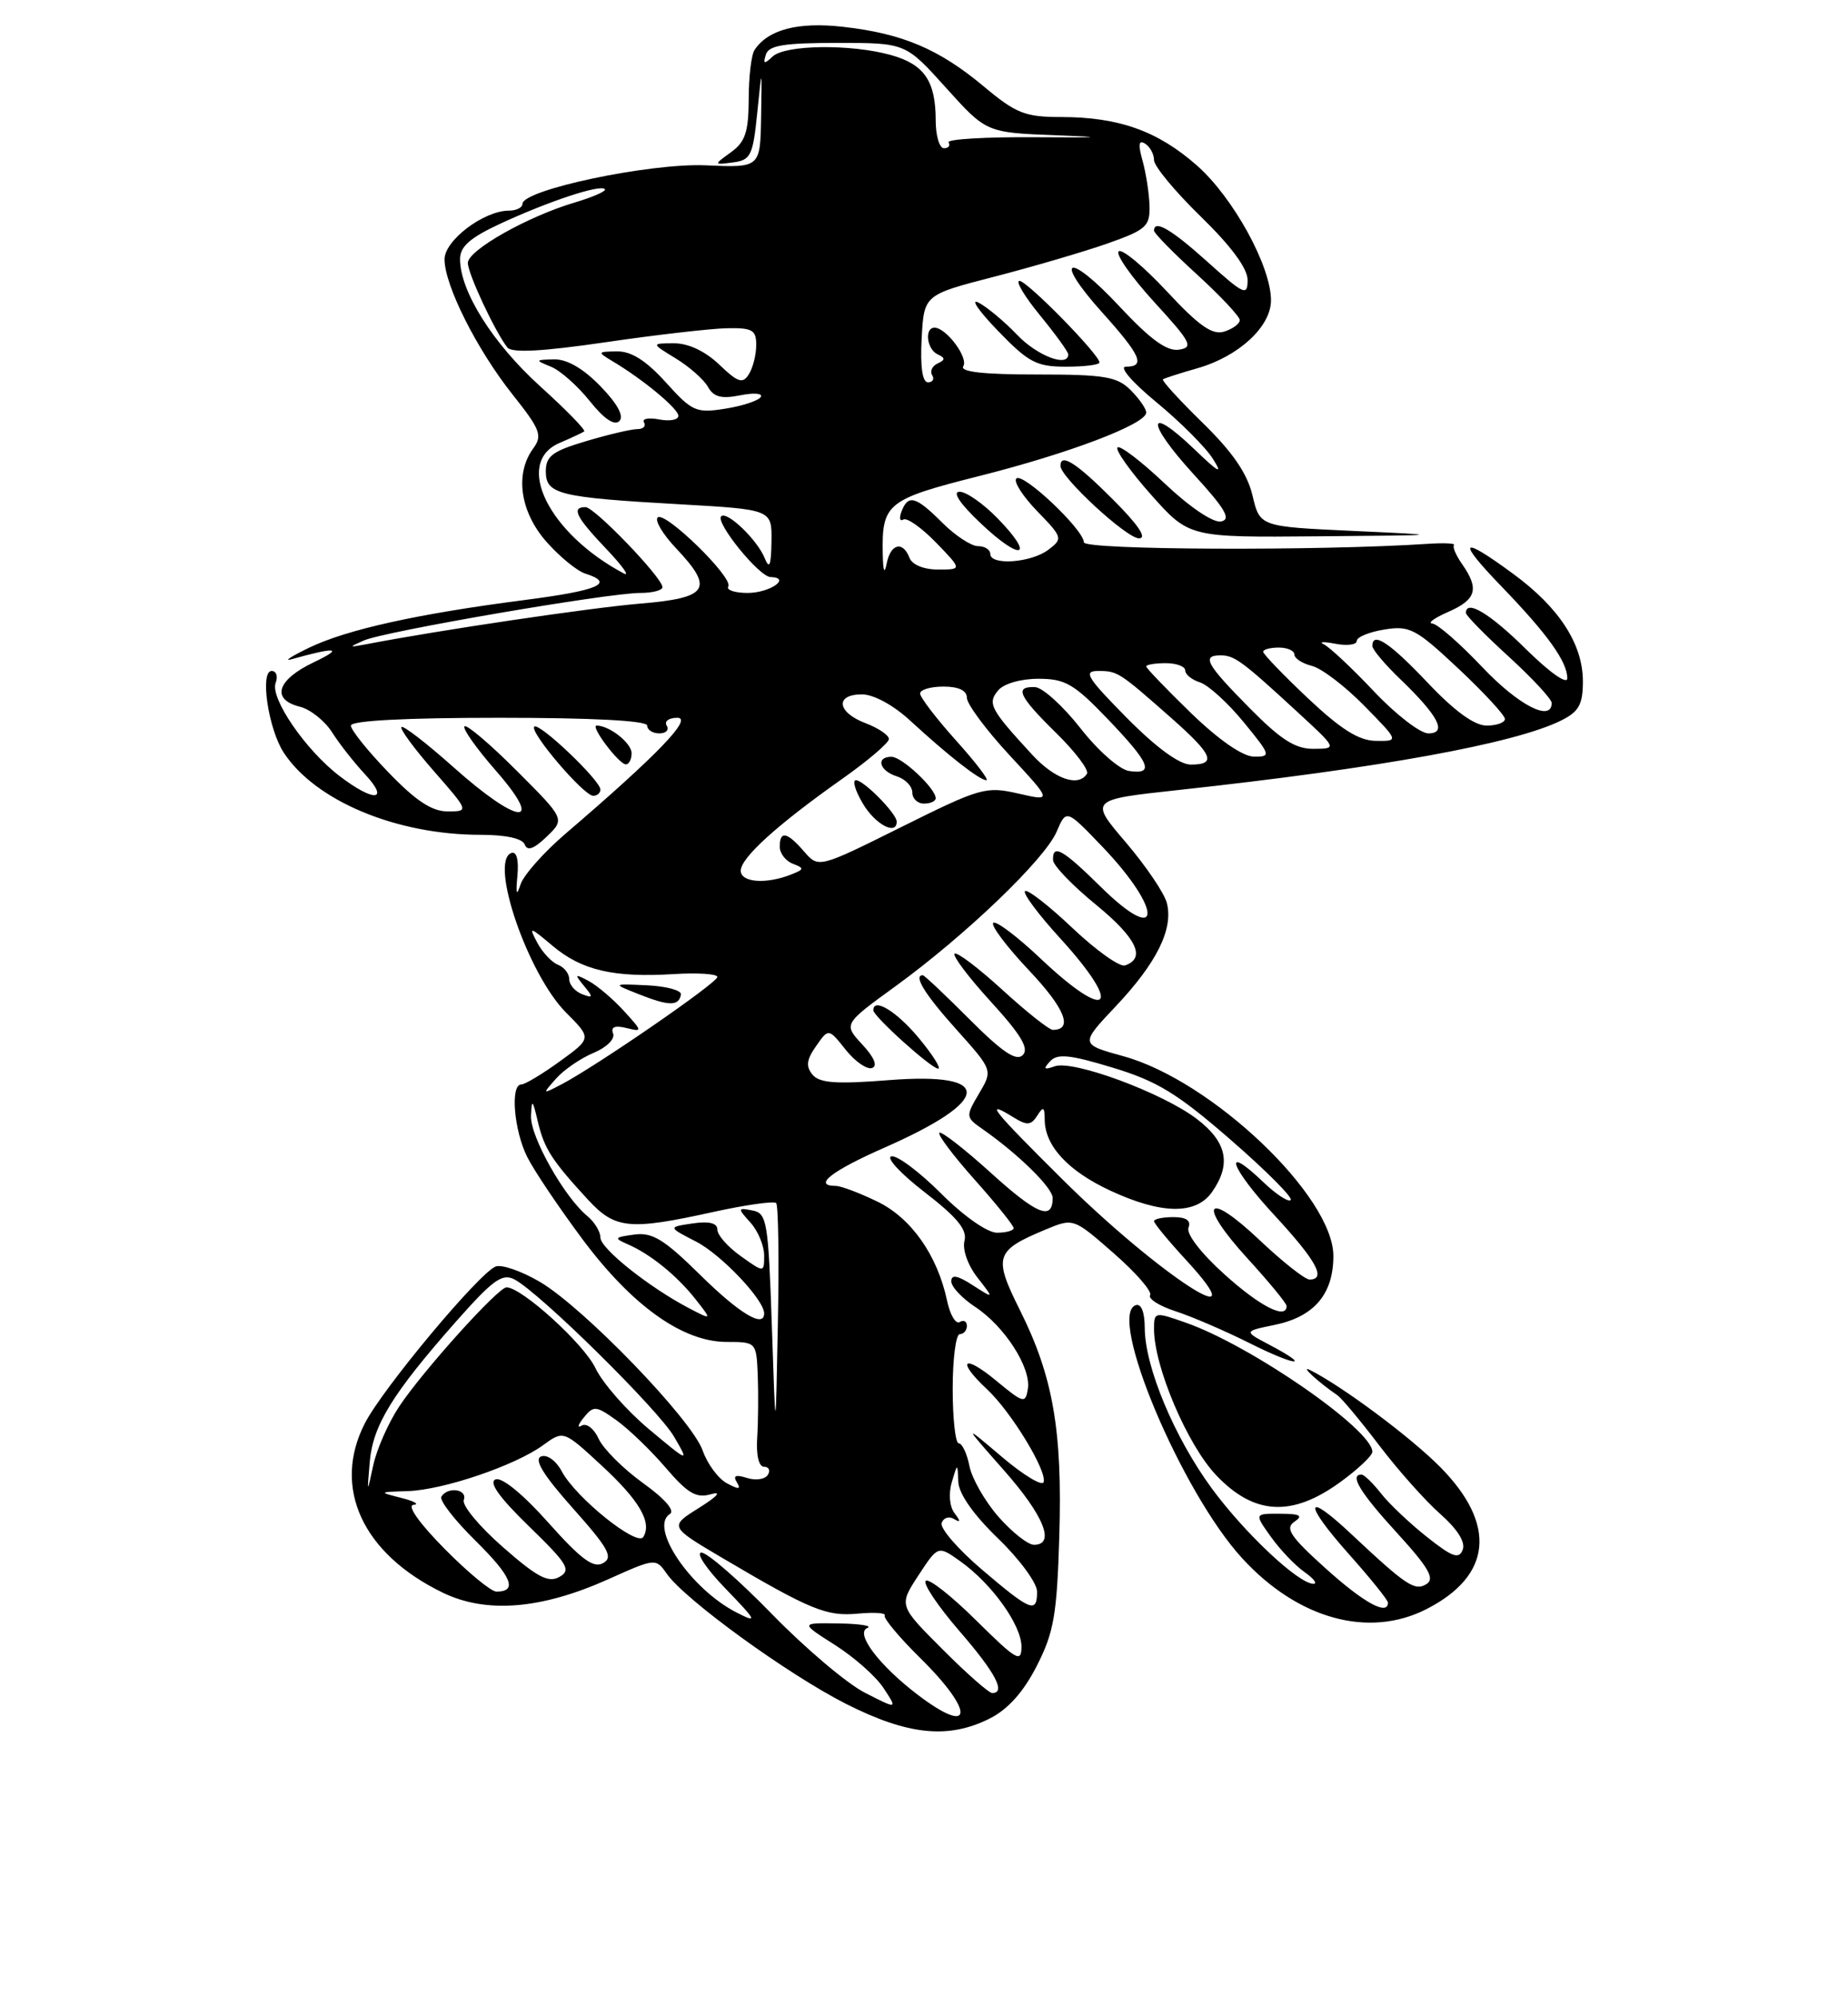 <?xml version="1.0" encoding="UTF-8" standalone="no"?>
<!DOCTYPE svg PUBLIC "-//W3C//DTD SVG 1.1//EN" "http://www.w3.org/Graphics/SVG/1.1/DTD/svg11.dtd" >
<svg xmlns="http://www.w3.org/2000/svg" xmlns:xlink="http://www.w3.org/1999/xlink" version="1.1" viewBox="0 0 237 256">
 <g >
 <path fill="currentColor"
d=" M 126.96 220.25 C 129.28 219.08 131.26 216.86 132.96 213.53 C 135.16 209.22 135.55 206.99 135.85 196.92 C 136.26 183.35 135.06 176.44 130.81 167.94 C 127.37 161.05 127.61 160.30 134.08 157.60 C 137.66 156.11 137.66 156.11 142.84 160.64 C 145.69 163.13 147.78 165.54 147.50 166.00 C 147.21 166.46 148.67 167.39 150.74 168.06 C 152.81 168.73 157.09 170.57 160.25 172.15 C 166.25 175.16 168.42 175.32 162.75 172.34 C 159.50 170.63 159.50 170.63 163.50 169.81 C 168.54 168.76 171.00 165.87 171.00 160.98 C 171.00 153.33 155.41 138.50 144.08 135.38 C 138.50 133.84 138.50 133.84 143.12 128.95 C 148.35 123.40 150.49 119.09 149.65 115.76 C 149.34 114.50 146.97 111.01 144.40 107.99 C 139.71 102.50 139.71 102.50 151.11 101.26 C 176.94 98.46 194.31 95.30 200.25 92.33 C 202.49 91.21 203.00 90.28 203.00 87.34 C 203.00 82.56 199.97 77.88 194.06 73.55 C 187.24 68.54 186.74 69.14 192.64 75.25 C 198.48 81.30 201.00 84.82 201.00 86.94 C 201.00 87.79 198.74 86.20 195.72 83.22 C 191.08 78.63 188.00 76.78 188.00 78.57 C 188.00 78.89 190.47 81.41 193.50 84.17 C 196.53 86.94 199.00 89.61 199.00 90.10 C 199.00 92.61 194.72 90.39 190.09 85.50 C 187.23 82.48 184.35 79.96 183.69 79.92 C 183.04 79.87 183.96 79.20 185.75 78.42 C 189.33 76.85 189.73 75.49 187.54 72.35 C 186.73 71.20 186.25 70.08 186.47 69.86 C 186.69 69.64 185.21 69.57 183.19 69.70 C 169.22 70.63 139.00 70.50 139.00 69.51 C 139.00 67.90 131.17 60.50 130.34 61.33 C 129.95 61.71 131.16 63.60 133.01 65.51 C 136.29 68.89 136.33 69.04 134.44 70.47 C 132.23 72.14 127.00 72.51 127.00 71.00 C 127.00 70.45 126.29 70.00 125.42 70.00 C 124.56 70.00 122.50 68.65 120.85 67.00 C 117.45 63.60 116.47 63.33 115.62 65.55 C 115.29 66.41 115.40 66.87 115.85 66.59 C 116.31 66.31 118.19 67.64 120.04 69.54 C 123.39 73.00 123.39 73.00 120.30 73.00 C 118.48 73.00 116.98 72.39 116.64 71.50 C 115.79 69.28 114.20 69.68 113.71 72.25 C 113.43 73.67 113.25 73.22 113.21 71.00 C 113.08 64.53 113.73 64.01 125.56 61.02 C 137.10 58.12 147.00 54.35 147.00 52.88 C 147.00 52.39 146.10 51.10 145.00 50.00 C 143.27 48.27 141.67 48.00 132.94 48.00 C 126.09 48.00 123.09 47.66 123.54 46.94 C 124.22 45.84 121.34 42.00 119.85 42.00 C 118.53 42.00 118.85 44.77 120.25 45.42 C 121.25 45.88 121.25 46.12 120.24 46.59 C 119.55 46.91 119.24 47.58 119.55 48.09 C 119.86 48.59 119.62 49.00 119.01 49.00 C 118.29 49.00 118.01 47.01 118.20 43.39 C 118.50 37.79 118.50 37.79 127.50 35.47 C 132.45 34.19 138.97 32.28 142.00 31.22 C 146.99 29.46 147.49 29.02 147.42 26.39 C 147.38 24.80 146.97 22.20 146.53 20.60 C 145.94 18.51 146.03 17.90 146.85 18.41 C 147.48 18.80 148.00 19.75 148.00 20.52 C 148.00 21.30 150.70 24.55 154.00 27.76 C 157.89 31.55 160.00 34.40 160.00 35.89 C 160.00 37.98 159.55 37.78 154.89 33.59 C 150.21 29.38 148.00 28.09 148.00 29.57 C 148.00 29.89 150.47 32.41 153.50 35.17 C 156.53 37.94 159.00 40.58 159.00 41.03 C 159.00 41.49 158.11 42.15 157.01 42.50 C 155.48 42.98 153.79 41.80 149.61 37.31 C 146.63 34.12 143.86 31.82 143.46 32.22 C 143.06 32.61 145.12 35.53 148.03 38.72 C 152.77 43.89 153.10 44.53 151.18 44.82 C 149.64 45.05 147.52 43.50 143.61 39.32 C 136.97 32.19 134.91 32.88 141.37 40.07 C 146.33 45.58 146.94 47.00 144.39 47.00 C 143.47 47.00 145.18 48.98 148.31 51.56 C 151.36 54.07 154.62 57.33 155.55 58.81 C 156.87 60.89 156.33 60.61 153.15 57.56 C 147.03 51.71 146.93 54.05 153.02 60.72 C 157.16 65.24 157.94 66.57 156.59 66.84 C 155.59 67.03 152.60 65.02 149.38 61.98 C 146.36 59.12 143.63 57.04 143.32 57.35 C 143.00 57.67 144.94 60.39 147.62 63.41 C 152.50 68.89 152.50 68.89 169.00 68.74 C 185.50 68.60 185.50 68.60 173.53 68.05 C 161.57 67.50 161.57 67.50 160.63 63.51 C 159.96 60.69 158.10 57.97 154.24 54.20 C 151.24 51.27 148.95 48.76 149.14 48.62 C 149.34 48.48 151.34 47.83 153.60 47.19 C 158.88 45.67 163.00 41.86 163.00 38.49 C 163.00 34.12 158.15 25.30 153.50 21.21 C 148.47 16.78 143.47 15.00 136.06 15.00 C 131.48 15.00 130.30 14.54 126.18 11.09 C 120.42 6.28 115.74 4.30 108.14 3.44 C 102.36 2.78 98.51 3.78 96.77 6.40 C 96.36 7.00 96.02 9.84 96.02 12.69 C 96.00 16.92 95.58 18.19 93.75 19.51 C 91.50 21.14 91.50 21.14 94.00 20.82 C 96.27 20.53 96.56 19.95 97.11 14.50 C 97.72 8.50 97.72 8.50 97.61 15.00 C 97.50 21.50 97.50 21.50 90.50 21.19 C 83.35 20.88 67.00 24.32 67.00 26.14 C 67.00 26.61 66.21 27.00 65.25 27.00 C 62.04 27.01 57.00 30.82 57.01 33.24 C 57.02 36.59 61.16 44.81 65.73 50.56 C 69.32 55.08 69.60 55.82 68.37 57.50 C 66.01 60.74 66.69 65.58 70.06 69.42 C 71.75 71.34 74.00 73.18 75.06 73.52 C 78.94 74.75 76.80 75.68 67.25 76.91 C 53.54 78.68 44.47 80.69 39.64 83.02 C 37.36 84.12 36.33 84.79 37.34 84.51 C 43.15 82.88 44.18 83.01 40.25 84.88 C 35.52 87.13 34.72 89.64 38.45 90.58 C 39.79 90.91 41.65 92.39 42.58 93.85 C 43.50 95.31 45.41 97.74 46.82 99.25 C 50.02 102.70 47.96 102.84 43.55 99.47 C 39.20 96.16 34.61 89.46 35.35 87.53 C 35.67 86.69 35.44 86.00 34.84 86.00 C 33.30 86.00 34.41 93.45 36.39 96.47 C 40.45 102.66 50.84 107.00 61.63 107.00 C 64.88 107.00 67.01 107.47 67.30 108.25 C 67.62 109.12 68.48 108.81 70.11 107.24 C 72.46 104.98 72.46 104.98 66.27 98.79 C 62.86 95.38 59.85 92.82 59.57 93.10 C 59.29 93.38 61.11 95.94 63.61 98.80 C 69.96 106.06 66.52 105.79 58.20 98.37 C 54.74 95.29 51.72 92.95 51.48 93.18 C 51.25 93.41 53.11 95.94 55.61 98.80 C 60.16 104.00 60.16 104.00 57.39 104.00 C 55.39 104.00 53.31 102.63 49.82 99.00 C 47.17 96.26 45.00 93.56 45.00 93.00 C 45.00 92.37 51.96 92.00 64.00 92.00 C 76.00 92.00 83.00 92.37 83.00 93.00 C 83.00 93.55 83.70 94.00 84.56 94.00 C 85.42 94.00 85.84 93.55 85.50 93.00 C 85.16 92.45 85.78 92.00 86.87 92.00 C 88.91 92.00 84.28 96.80 72.50 106.88 C 69.75 109.24 67.17 112.14 66.77 113.33 C 66.24 114.93 66.13 114.64 66.36 112.22 C 66.54 110.19 66.25 109.09 65.58 109.33 C 62.71 110.36 67.69 124.87 72.60 129.79 C 75.88 133.08 75.88 133.08 71.79 136.04 C 69.54 137.67 67.32 139.00 66.85 139.00 C 65.42 139.00 65.91 144.91 67.62 148.30 C 68.50 150.06 71.69 154.79 74.69 158.82 C 81.08 167.38 87.56 172.00 93.20 172.00 C 96.98 172.00 97.00 172.03 97.18 176.25 C 97.27 178.59 97.24 182.19 97.11 184.25 C 96.96 186.51 97.31 188.00 97.99 188.00 C 98.61 188.00 98.83 188.47 98.47 189.04 C 98.12 189.61 96.91 189.79 95.79 189.43 C 94.34 188.97 93.97 189.14 94.50 189.99 C 95.06 190.91 94.76 190.94 93.23 190.12 C 92.12 189.53 90.72 187.64 90.12 185.93 C 88.75 181.98 74.88 167.62 69.24 164.30 C 66.89 162.92 64.34 162.04 63.57 162.33 C 61.45 163.15 49.09 177.95 46.79 182.43 C 42.57 190.66 46.48 199.15 56.79 204.14 C 62.38 206.84 69.41 206.27 78.00 202.42 C 84.06 199.70 84.10 199.70 85.51 201.71 C 87.84 205.04 101.01 214.59 108.50 218.39 C 116.45 222.41 121.64 222.94 126.96 220.25 Z  M 182.93 206.25 C 191.33 201.97 191.98 195.42 184.74 188.07 C 180.97 184.25 172.13 177.66 168.00 175.60 C 166.63 174.92 169.10 177.19 171.50 178.82 C 172.05 179.19 174.47 182.09 176.88 185.26 C 179.29 188.43 182.82 192.39 184.72 194.06 C 186.91 195.99 187.96 197.66 187.59 198.63 C 187.11 199.88 186.27 199.59 183.02 197.01 C 180.83 195.28 178.17 192.77 177.12 191.43 C 176.07 190.09 174.94 189.00 174.61 189.00 C 173.02 189.00 174.43 191.31 179.18 196.50 C 183.22 200.92 184.04 202.35 182.95 203.03 C 181.44 203.97 180.35 203.24 173.27 196.60 C 167.27 190.96 167.11 192.60 173.02 199.23 C 175.76 202.30 178.00 205.09 178.00 205.41 C 178.00 207.14 174.89 205.43 170.00 201.02 C 165.47 196.94 164.77 195.88 166.00 195.05 C 167.16 194.26 166.75 194.03 164.18 194.02 C 160.86 194.00 160.86 194.00 162.99 196.98 C 164.16 198.62 166.09 200.65 167.28 201.48 C 168.47 202.32 169.00 203.00 168.45 203.00 C 166.54 203.00 159.68 196.57 155.42 190.79 C 150.62 184.26 146.82 175.19 146.81 170.20 C 146.80 168.16 146.36 167.05 145.65 167.29 C 141.97 168.55 151.53 191.27 159.31 199.73 C 166.45 207.52 175.53 210.02 182.93 206.25 Z  M 171.85 189.99 C 174.13 188.34 176.00 186.58 176.00 186.08 C 176.00 183.24 160.50 172.50 152.13 169.55 C 148.08 168.12 148.00 168.13 148.00 170.35 C 148.00 175.15 152.27 185.20 155.97 189.08 C 160.83 194.20 165.67 194.47 171.85 189.99 Z  M 77.00 101.20 C 77.00 100.03 69.13 92.54 68.52 93.14 C 67.87 93.80 74.86 102.00 76.08 102.00 C 76.59 102.00 77.00 101.64 77.00 101.20 Z  M 81.00 96.54 C 81.00 95.24 78.16 93.00 76.52 93.00 C 75.64 93.00 79.35 97.93 80.25 97.97 C 80.66 97.99 81.00 97.34 81.00 96.54 Z  M 127.99 66.49 C 126.13 64.57 123.91 63.01 123.05 63.03 C 122.09 63.04 123.13 64.59 125.82 67.12 C 130.98 72.00 132.81 71.46 127.99 66.49 Z  M 142.71 64.00 C 138.04 59.32 136.00 58.02 136.00 59.71 C 136.00 61.17 144.48 69.00 146.07 69.00 C 147.15 69.00 146.00 67.29 142.71 64.00 Z  M 141.00 46.46 C 141.00 45.45 131.73 36.00 130.74 36.00 C 130.20 36.00 131.39 37.99 133.38 40.42 C 135.37 42.85 137.00 45.10 137.00 45.42 C 137.00 47.13 132.99 45.60 130.44 42.91 C 128.82 41.22 126.60 39.36 125.50 38.79 C 124.40 38.23 125.51 39.84 127.96 42.38 C 131.90 46.46 132.92 47.00 136.71 47.00 C 139.07 47.00 141.00 46.76 141.00 46.46 Z  M 117.73 217.25 C 112.75 213.47 109.61 209.32 111.24 208.66 C 111.93 208.39 110.27 208.12 107.55 208.08 C 102.61 208.00 102.61 208.00 107.08 210.84 C 109.54 212.40 112.36 214.89 113.33 216.39 C 115.11 219.10 115.11 219.10 110.92 216.96 C 108.62 215.79 103.27 211.26 99.03 206.91 C 94.80 202.56 90.71 199.00 89.96 199.00 C 89.20 199.00 90.59 201.08 93.04 203.61 C 97.07 207.78 97.21 208.08 94.50 206.70 C 88.61 203.71 83.19 195.74 85.91 194.06 C 86.60 193.63 85.25 192.08 82.44 190.07 C 79.92 188.25 77.37 185.71 76.78 184.42 C 76.19 183.11 75.21 182.36 74.60 182.72 C 74.00 183.09 74.11 182.63 74.86 181.70 C 76.13 180.14 76.42 180.16 79.06 182.04 C 80.62 183.16 83.46 185.89 85.37 188.12 C 88.20 191.42 89.29 192.06 91.17 191.52 C 92.61 191.10 92.03 191.77 89.66 193.26 C 85.82 195.66 85.82 195.66 92.66 199.70 C 103.95 206.36 106.01 207.21 110.05 206.82 C 112.13 206.63 113.66 206.73 113.46 207.06 C 113.26 207.39 115.32 209.86 118.04 212.54 C 125.05 219.44 124.83 222.64 117.73 217.25 Z  M 120.87 211.39 C 115.26 205.78 115.26 205.78 117.78 201.93 C 120.30 198.08 120.30 198.08 123.15 200.11 C 127.21 203.00 131.00 208.29 131.00 211.06 C 131.00 213.18 130.36 212.80 125.19 207.69 C 122.00 204.53 119.09 202.25 118.72 202.62 C 118.35 202.98 120.29 205.87 123.02 209.03 C 127.67 214.39 129.05 217.00 127.24 217.00 C 126.82 217.00 123.95 214.48 120.87 211.39 Z  M 125.93 201.18 C 122.86 198.57 120.54 195.88 120.76 195.21 C 120.99 194.54 121.69 194.30 122.34 194.69 C 123.20 195.20 123.22 195.01 122.41 193.94 C 121.78 193.11 121.63 191.45 122.06 190.00 C 122.80 187.50 122.80 187.50 122.90 189.93 C 122.96 191.46 124.86 194.16 128.00 197.19 C 130.75 199.84 133.00 202.90 133.00 204.00 C 133.00 206.84 132.20 206.52 125.93 201.18 Z  M 57.00 198.50 C 53.74 195.20 52.16 192.95 53.03 192.88 C 53.84 192.82 53.15 192.42 51.50 192.00 C 48.52 191.24 48.53 191.24 52.27 191.12 C 56.83 190.98 66.06 187.85 69.65 185.23 C 72.27 183.33 72.27 183.33 77.10 187.79 C 81.99 192.29 83.65 195.13 82.50 197.00 C 81.71 198.28 73.86 191.98 72.06 188.61 C 71.31 187.21 70.16 186.38 69.39 186.68 C 68.44 187.05 69.69 189.08 73.48 193.33 C 78.05 198.46 78.68 199.60 77.34 200.35 C 76.11 201.04 74.52 199.87 70.33 195.17 C 67.11 191.55 64.37 189.30 63.56 189.62 C 62.63 189.97 64.01 191.91 67.84 195.63 C 72.82 200.47 73.29 201.24 71.74 202.12 C 70.33 202.91 68.90 202.16 64.50 198.30 C 61.48 195.66 59.22 192.94 59.48 192.25 C 59.98 190.87 57.43 190.50 56.60 191.83 C 56.32 192.29 58.30 194.84 61.00 197.50 C 65.64 202.08 66.43 204.00 63.66 204.00 C 62.98 204.00 59.99 201.53 57.00 198.50 Z  M 128.06 194.42 C 126.33 192.45 124.65 189.52 124.33 187.92 C 124.01 186.31 123.40 185.00 122.96 185.00 C 122.53 185.00 122.18 181.85 122.18 178.00 C 122.18 174.15 122.59 171.00 123.09 171.00 C 123.59 171.00 124.00 170.52 124.00 169.94 C 124.00 169.36 123.59 169.14 123.08 169.45 C 122.58 169.76 121.85 168.55 121.47 166.76 C 120.23 160.90 116.87 156.11 112.50 154.00 C 110.23 152.90 107.84 152.00 107.18 152.00 C 104.19 152.00 106.62 150.09 113.42 147.10 C 127.25 141.02 127.51 137.39 114.04 138.44 C 107.23 138.98 105.10 138.82 104.20 137.74 C 103.33 136.69 103.43 135.82 104.66 134.08 C 106.26 131.79 106.26 131.79 108.45 134.54 C 109.65 136.05 111.17 137.11 111.83 136.89 C 112.58 136.64 112.13 135.54 110.59 133.88 C 108.16 131.26 108.16 131.26 114.83 126.42 C 123.86 119.86 133.99 110.14 135.51 106.60 C 136.75 103.70 136.75 103.70 141.36 108.51 C 149.20 116.70 149.05 121.43 141.19 113.69 C 136.27 108.84 134.97 108.11 135.05 110.25 C 135.08 110.94 137.56 113.52 140.58 115.98 C 145.77 120.23 147.01 122.83 144.27 123.74 C 143.59 123.97 140.55 121.80 137.51 118.92 C 134.47 116.04 131.74 113.93 131.45 114.22 C 131.16 114.51 133.19 117.23 135.96 120.26 C 144.16 129.24 142.25 131.19 133.43 122.84 C 130.43 120.01 127.71 117.96 127.38 118.29 C 127.05 118.62 129.12 121.36 131.98 124.39 C 136.58 129.25 137.68 132.00 135.02 132.00 C 134.55 132.00 131.63 129.69 128.55 126.87 C 125.46 124.05 122.70 121.96 122.42 122.24 C 122.15 122.52 124.25 125.30 127.11 128.43 C 130.95 132.63 132.00 134.40 131.17 135.23 C 130.34 136.06 128.57 134.88 124.37 130.68 C 121.25 127.55 118.54 125.00 118.35 125.00 C 117.09 125.00 118.63 127.48 122.67 131.97 C 127.33 137.17 127.33 137.17 125.56 140.16 C 123.82 143.11 123.83 143.20 126.04 144.74 C 130.64 147.96 135.00 152.25 135.00 153.54 C 135.00 156.50 133.00 155.69 127.10 150.35 C 123.70 147.27 120.71 144.95 120.47 145.19 C 120.23 145.44 122.27 148.15 125.02 151.23 C 127.76 154.30 130.00 157.09 130.00 157.41 C 130.00 157.73 129.04 158.00 127.86 158.00 C 126.62 158.00 123.59 155.88 120.68 152.96 C 117.90 150.19 115.04 148.05 114.32 148.21 C 113.59 148.37 115.51 150.44 118.60 152.82 C 122.78 156.05 124.07 157.63 123.69 159.06 C 123.41 160.15 124.12 162.17 125.35 163.74 C 127.50 166.50 127.50 166.50 124.75 164.73 C 122.79 163.46 122.00 163.32 122.00 164.23 C 122.00 164.93 123.38 166.40 125.05 167.50 C 128.83 169.98 132.25 175.29 131.82 178.01 C 131.52 179.93 131.27 179.87 127.75 176.96 C 123.52 173.46 122.60 174.35 126.60 178.08 C 129.69 180.97 134.31 188.56 133.84 189.97 C 133.65 190.52 131.25 189.07 128.50 186.74 C 123.50 182.50 123.50 182.50 128.75 188.45 C 133.89 194.27 135.39 198.00 132.60 198.00 C 131.84 198.00 129.79 196.39 128.06 194.42 Z  M 117.81 133.02 C 114.99 129.63 112.00 127.81 112.00 129.49 C 112.00 130.26 119.41 136.94 120.31 136.97 C 120.75 136.99 119.63 135.21 117.81 133.02 Z  M 47.42 187.36 C 47.83 182.68 50.31 178.64 58.47 169.40 C 63.25 164.00 64.42 163.16 66.00 164.00 C 69.30 165.76 84.43 180.68 86.45 184.15 C 88.40 187.50 88.40 187.50 83.20 183.16 C 80.35 180.77 77.27 177.26 76.36 175.35 C 74.89 172.25 66.90 165.00 64.96 165.00 C 63.88 165.00 54.19 175.76 51.19 180.28 C 49.80 182.38 48.31 185.76 47.87 187.80 C 47.07 191.50 47.07 191.50 47.42 187.36 Z  M 98.99 170.01 C 98.53 156.52 98.36 155.50 96.50 155.15 C 94.58 154.78 94.57 154.85 96.25 156.71 C 97.21 157.78 98.00 159.67 98.00 160.90 C 98.00 163.14 98.00 163.14 95.00 161.00 C 93.35 159.83 92.00 158.30 92.00 157.61 C 92.00 156.76 90.96 156.50 88.83 156.81 C 85.65 157.28 85.65 157.28 89.27 159.14 C 92.49 160.79 98.00 166.60 98.00 168.34 C 98.00 170.27 94.85 168.38 89.82 163.43 C 85.15 158.83 83.66 157.92 81.33 158.24 C 78.78 158.58 78.70 158.70 80.50 159.48 C 83.40 160.73 86.82 163.50 89.22 166.55 C 91.31 169.21 91.31 169.21 88.41 167.70 C 83.26 165.01 77.00 160.03 77.00 158.62 C 77.00 157.86 76.25 156.63 75.33 155.87 C 72.37 153.44 68.00 145.69 68.10 143.05 C 68.19 140.81 68.30 140.89 68.97 143.74 C 69.80 147.24 70.76 148.72 75.39 153.75 C 78.89 157.54 80.68 157.72 91.48 155.34 C 95.63 154.43 99.25 153.92 99.54 154.20 C 99.82 154.49 99.92 161.42 99.76 169.61 C 99.47 184.50 99.47 184.50 98.99 170.01 Z  M 157.06 163.36 C 154.05 160.66 152.11 158.15 152.42 157.36 C 152.77 156.44 152.14 156.00 150.47 156.00 C 149.11 156.00 148.00 156.24 148.00 156.52 C 148.00 156.81 149.86 159.06 152.13 161.52 C 161.74 171.95 148.51 163.32 136.26 151.17 C 127.13 142.11 126.10 140.81 130.04 143.25 C 131.71 144.28 132.23 144.24 133.02 143.00 C 133.80 141.76 133.97 141.86 133.98 143.53 C 134.01 146.88 136.97 150.08 142.38 152.60 C 148.96 155.66 153.38 155.72 155.44 152.78 C 157.95 149.20 157.35 146.37 153.49 143.42 C 149.11 140.08 137.64 135.83 135.27 136.67 C 133.88 137.16 133.75 137.02 134.67 136.03 C 135.61 135.01 137.19 135.17 142.72 136.85 C 148.41 138.57 151.03 140.18 157.84 146.10 C 162.37 150.04 165.83 153.51 165.53 153.81 C 165.22 154.11 163.64 153.07 162.00 151.50 C 156.65 146.38 157.75 149.62 163.45 155.77 C 168.82 161.57 170.15 164.00 167.94 164.00 C 167.36 164.00 164.47 161.72 161.53 158.94 C 154.63 152.41 153.48 154.17 159.99 161.30 C 162.75 164.32 165.00 167.05 165.00 167.39 C 165.00 169.18 161.62 167.47 157.06 163.36 Z  M 71.32 138.24 C 72.32 137.11 74.49 135.63 76.12 134.95 C 77.79 134.26 78.89 133.17 78.63 132.47 C 78.30 131.63 78.85 131.40 80.32 131.76 C 82.43 132.28 82.42 132.21 80.00 129.56 C 78.62 128.05 76.60 126.33 75.50 125.74 C 73.70 124.78 73.64 124.84 74.89 126.36 C 76.11 127.83 76.07 127.97 74.64 127.42 C 73.74 127.07 73.00 126.21 73.00 125.50 C 73.00 124.79 72.35 123.97 71.57 123.66 C 70.78 123.36 69.58 122.09 68.91 120.84 C 67.78 118.71 67.90 118.74 70.88 121.24 C 74.60 124.37 78.71 125.33 86.43 124.85 C 89.49 124.66 92.00 124.83 92.00 125.22 C 92.00 125.97 76.45 136.67 72.00 138.99 C 69.53 140.28 69.52 140.27 71.32 138.24 Z  M 87.33 127.47 C 87.42 126.94 85.47 126.41 83.00 126.29 C 78.50 126.08 78.50 126.08 82.00 127.46 C 85.82 128.97 87.06 128.97 87.33 127.47 Z  M 95.00 111.60 C 95.00 109.94 99.69 105.70 107.98 99.85 C 111.29 97.52 114.00 95.21 114.00 94.72 C 114.00 94.23 112.65 93.32 111.00 92.69 C 107.34 91.31 107.05 89.00 110.54 89.00 C 112.05 89.00 114.60 90.39 116.79 92.42 C 121.58 96.83 125.63 100.00 126.50 100.00 C 126.88 100.00 125.12 97.70 122.59 94.89 C 120.07 92.08 118.00 89.38 118.00 88.89 C 118.00 88.40 119.35 88.00 121.00 88.00 C 122.95 88.00 124.00 88.51 124.00 89.44 C 124.00 90.24 126.46 93.55 129.47 96.80 C 134.95 102.71 134.95 102.71 130.59 101.71 C 126.44 100.76 125.71 100.97 115.60 106.00 C 104.98 111.28 104.98 111.28 103.12 109.14 C 100.93 106.61 100.00 106.43 100.00 108.53 C 100.00 109.37 100.75 110.35 101.68 110.71 C 103.18 111.28 103.15 111.43 101.43 112.10 C 98.23 113.36 95.00 113.11 95.00 111.60 Z  M 115.00 105.31 C 115.00 104.29 110.78 100.00 109.77 100.00 C 109.28 100.00 109.68 101.35 110.66 103.00 C 112.23 105.66 115.00 107.14 115.00 105.31 Z  M 120.00 102.31 C 120.00 101.06 115.67 97.00 114.33 97.00 C 112.28 97.00 112.76 98.79 115.00 99.50 C 116.10 99.85 117.00 100.78 117.00 101.57 C 117.00 102.36 117.67 103.00 118.50 103.00 C 119.33 103.00 120.00 102.69 120.00 102.31 Z  M 132.39 96.75 C 127.01 90.92 126.61 90.17 128.00 88.50 C 128.72 87.63 130.90 87.00 133.18 87.00 C 136.61 87.00 137.75 87.66 142.06 92.16 C 147.50 97.84 148.11 99.30 144.80 98.82 C 143.57 98.64 140.81 96.21 138.55 93.32 C 136.32 90.48 133.71 88.12 132.75 88.07 C 130.05 87.96 130.62 89.21 135.46 93.96 C 137.91 96.36 139.68 98.71 139.40 99.17 C 138.31 100.92 135.27 99.87 132.39 96.75 Z  M 144.50 92.00 C 139.41 86.85 138.88 86.00 140.82 86.00 C 143.33 86.00 143.50 86.11 150.25 92.06 C 155.55 96.74 156.07 98.00 152.72 98.00 C 151.26 98.00 148.30 95.84 144.50 92.00 Z  M 152.75 91.40 C 149.59 88.33 147.00 85.64 147.00 85.42 C 147.00 85.19 148.12 85.00 149.50 85.00 C 150.88 85.00 152.00 85.42 152.00 85.93 C 152.00 86.45 152.86 87.14 153.91 87.47 C 154.96 87.81 157.47 90.09 159.48 92.54 C 162.98 96.81 163.04 97.00 160.82 96.98 C 159.38 96.97 156.32 94.85 152.75 91.40 Z  M 160.22 90.72 C 154.68 85.11 154.07 84.00 156.54 84.00 C 158.31 84.00 159.29 84.72 166.36 91.23 C 171.50 95.96 171.50 95.96 168.47 95.98 C 166.11 96.00 164.26 94.81 160.22 90.72 Z  M 167.75 89.51 C 164.59 86.53 162.00 83.84 162.00 83.54 C 162.00 83.24 162.90 83.00 164.00 83.00 C 165.10 83.00 166.00 83.40 166.00 83.89 C 166.00 84.38 167.01 85.04 168.25 85.35 C 169.49 85.66 172.51 87.96 174.96 90.46 C 179.42 95.00 179.42 95.00 176.46 94.96 C 174.28 94.94 171.99 93.50 167.75 89.51 Z  M 176.18 88.59 C 173.37 85.62 170.49 82.92 169.78 82.59 C 169.08 82.26 169.74 82.22 171.25 82.51 C 172.76 82.80 174.00 82.64 174.00 82.15 C 174.00 81.66 175.59 81.00 177.54 80.69 C 180.79 80.16 181.58 80.58 187.04 85.70 C 190.32 88.78 193.00 91.68 193.00 92.15 C 193.00 92.62 191.94 93.00 190.65 93.00 C 189.09 93.00 186.53 91.14 183.09 87.50 C 178.23 82.37 176.00 80.89 176.00 82.80 C 176.00 83.25 177.61 85.16 179.58 87.05 C 184.49 91.77 185.64 94.00 183.18 94.00 C 182.14 94.00 178.99 91.57 176.18 88.59 Z  M 46.67 82.09 C 49.27 80.93 77.98 76.00 82.10 76.00 C 83.69 76.00 84.98 75.66 84.96 75.25 C 84.89 73.98 76.24 65.00 75.09 65.00 C 73.23 65.00 73.86 66.27 77.75 70.35 C 79.81 72.52 80.83 73.94 80.00 73.50 C 70.36 68.39 65.87 59.30 71.75 56.78 C 73.26 56.13 74.69 55.46 74.92 55.30 C 75.15 55.13 72.60 52.52 69.25 49.49 C 63.21 44.02 59.00 37.34 59.00 33.21 C 59.00 31.59 60.29 30.46 64.25 28.63 C 70.47 25.76 76.96 23.62 77.57 24.24 C 77.82 24.48 76.10 25.24 73.76 25.94 C 67.71 27.72 60.00 32.07 60.00 33.70 C 60.00 35.08 63.51 42.57 65.07 44.54 C 65.64 45.26 69.58 45.05 77.70 43.86 C 84.19 42.91 91.19 42.11 93.25 42.07 C 96.50 42.01 97.00 42.30 96.98 44.25 C 96.98 45.49 96.55 47.17 96.03 47.98 C 95.25 49.23 94.63 49.02 92.24 46.73 C 90.45 45.02 88.29 44.00 86.45 44.00 C 83.50 44.01 83.50 44.01 86.66 45.94 C 88.40 47.00 90.26 48.64 90.79 49.58 C 91.52 50.89 92.51 51.15 94.92 50.67 C 96.67 50.32 97.86 50.41 97.57 50.88 C 97.28 51.35 95.24 52.03 93.03 52.38 C 89.27 52.98 88.78 52.76 85.39 49.01 C 82.87 46.22 80.96 45.01 79.13 45.04 C 76.61 45.07 76.59 45.12 78.54 46.29 C 82.46 48.62 87.00 52.38 87.00 53.30 C 87.00 53.82 85.89 54.02 84.53 53.76 C 83.17 53.50 82.30 53.67 82.59 54.14 C 82.88 54.62 82.50 55.00 81.74 55.00 C 80.98 55.00 78.03 55.69 75.18 56.54 C 70.85 57.82 70.00 58.46 70.00 60.42 C 70.00 63.35 71.65 63.76 87.25 64.64 C 99.00 65.31 99.00 65.31 98.94 69.40 C 98.89 72.53 98.68 73.03 98.05 71.50 C 97.10 69.17 93.22 65.45 92.49 66.18 C 91.71 66.96 97.35 73.92 98.81 73.96 C 101.55 74.04 98.73 76.00 95.88 76.00 C 94.23 76.00 93.11 75.62 93.40 75.17 C 94.08 74.05 85.24 65.43 84.34 66.33 C 83.95 66.71 85.01 68.49 86.69 70.26 C 91.63 75.49 90.88 76.64 82.06 77.37 C 75.66 77.91 56.27 80.78 47.05 82.56 C 44.69 83.01 44.66 82.97 46.67 82.09 Z  M 77.00 49.50 C 74.80 47.23 72.71 46.02 71.05 46.06 C 68.61 46.12 68.59 46.16 70.65 47.00 C 71.84 47.47 74.08 49.46 75.63 51.40 C 77.46 53.69 78.80 54.60 79.43 53.97 C 80.05 53.35 79.20 51.76 77.00 49.50 Z  M 120.00 15.43 C 120.00 10.38 118.53 8.24 114.24 7.05 C 109.10 5.62 100.68 5.73 99.08 7.25 C 98.01 8.26 97.84 8.21 98.22 7.00 C 98.58 5.82 100.52 5.50 107.41 5.50 C 116.14 5.50 116.14 5.50 121.32 11.25 C 126.50 17.00 126.50 17.00 135.50 17.34 C 141.97 17.58 141.23 17.65 132.85 17.59 C 126.44 17.54 121.40 17.84 121.65 18.25 C 121.91 18.66 121.64 19.00 121.06 19.00 C 120.48 19.00 120.00 17.40 120.00 15.43 Z "/>
</g>
</svg>
